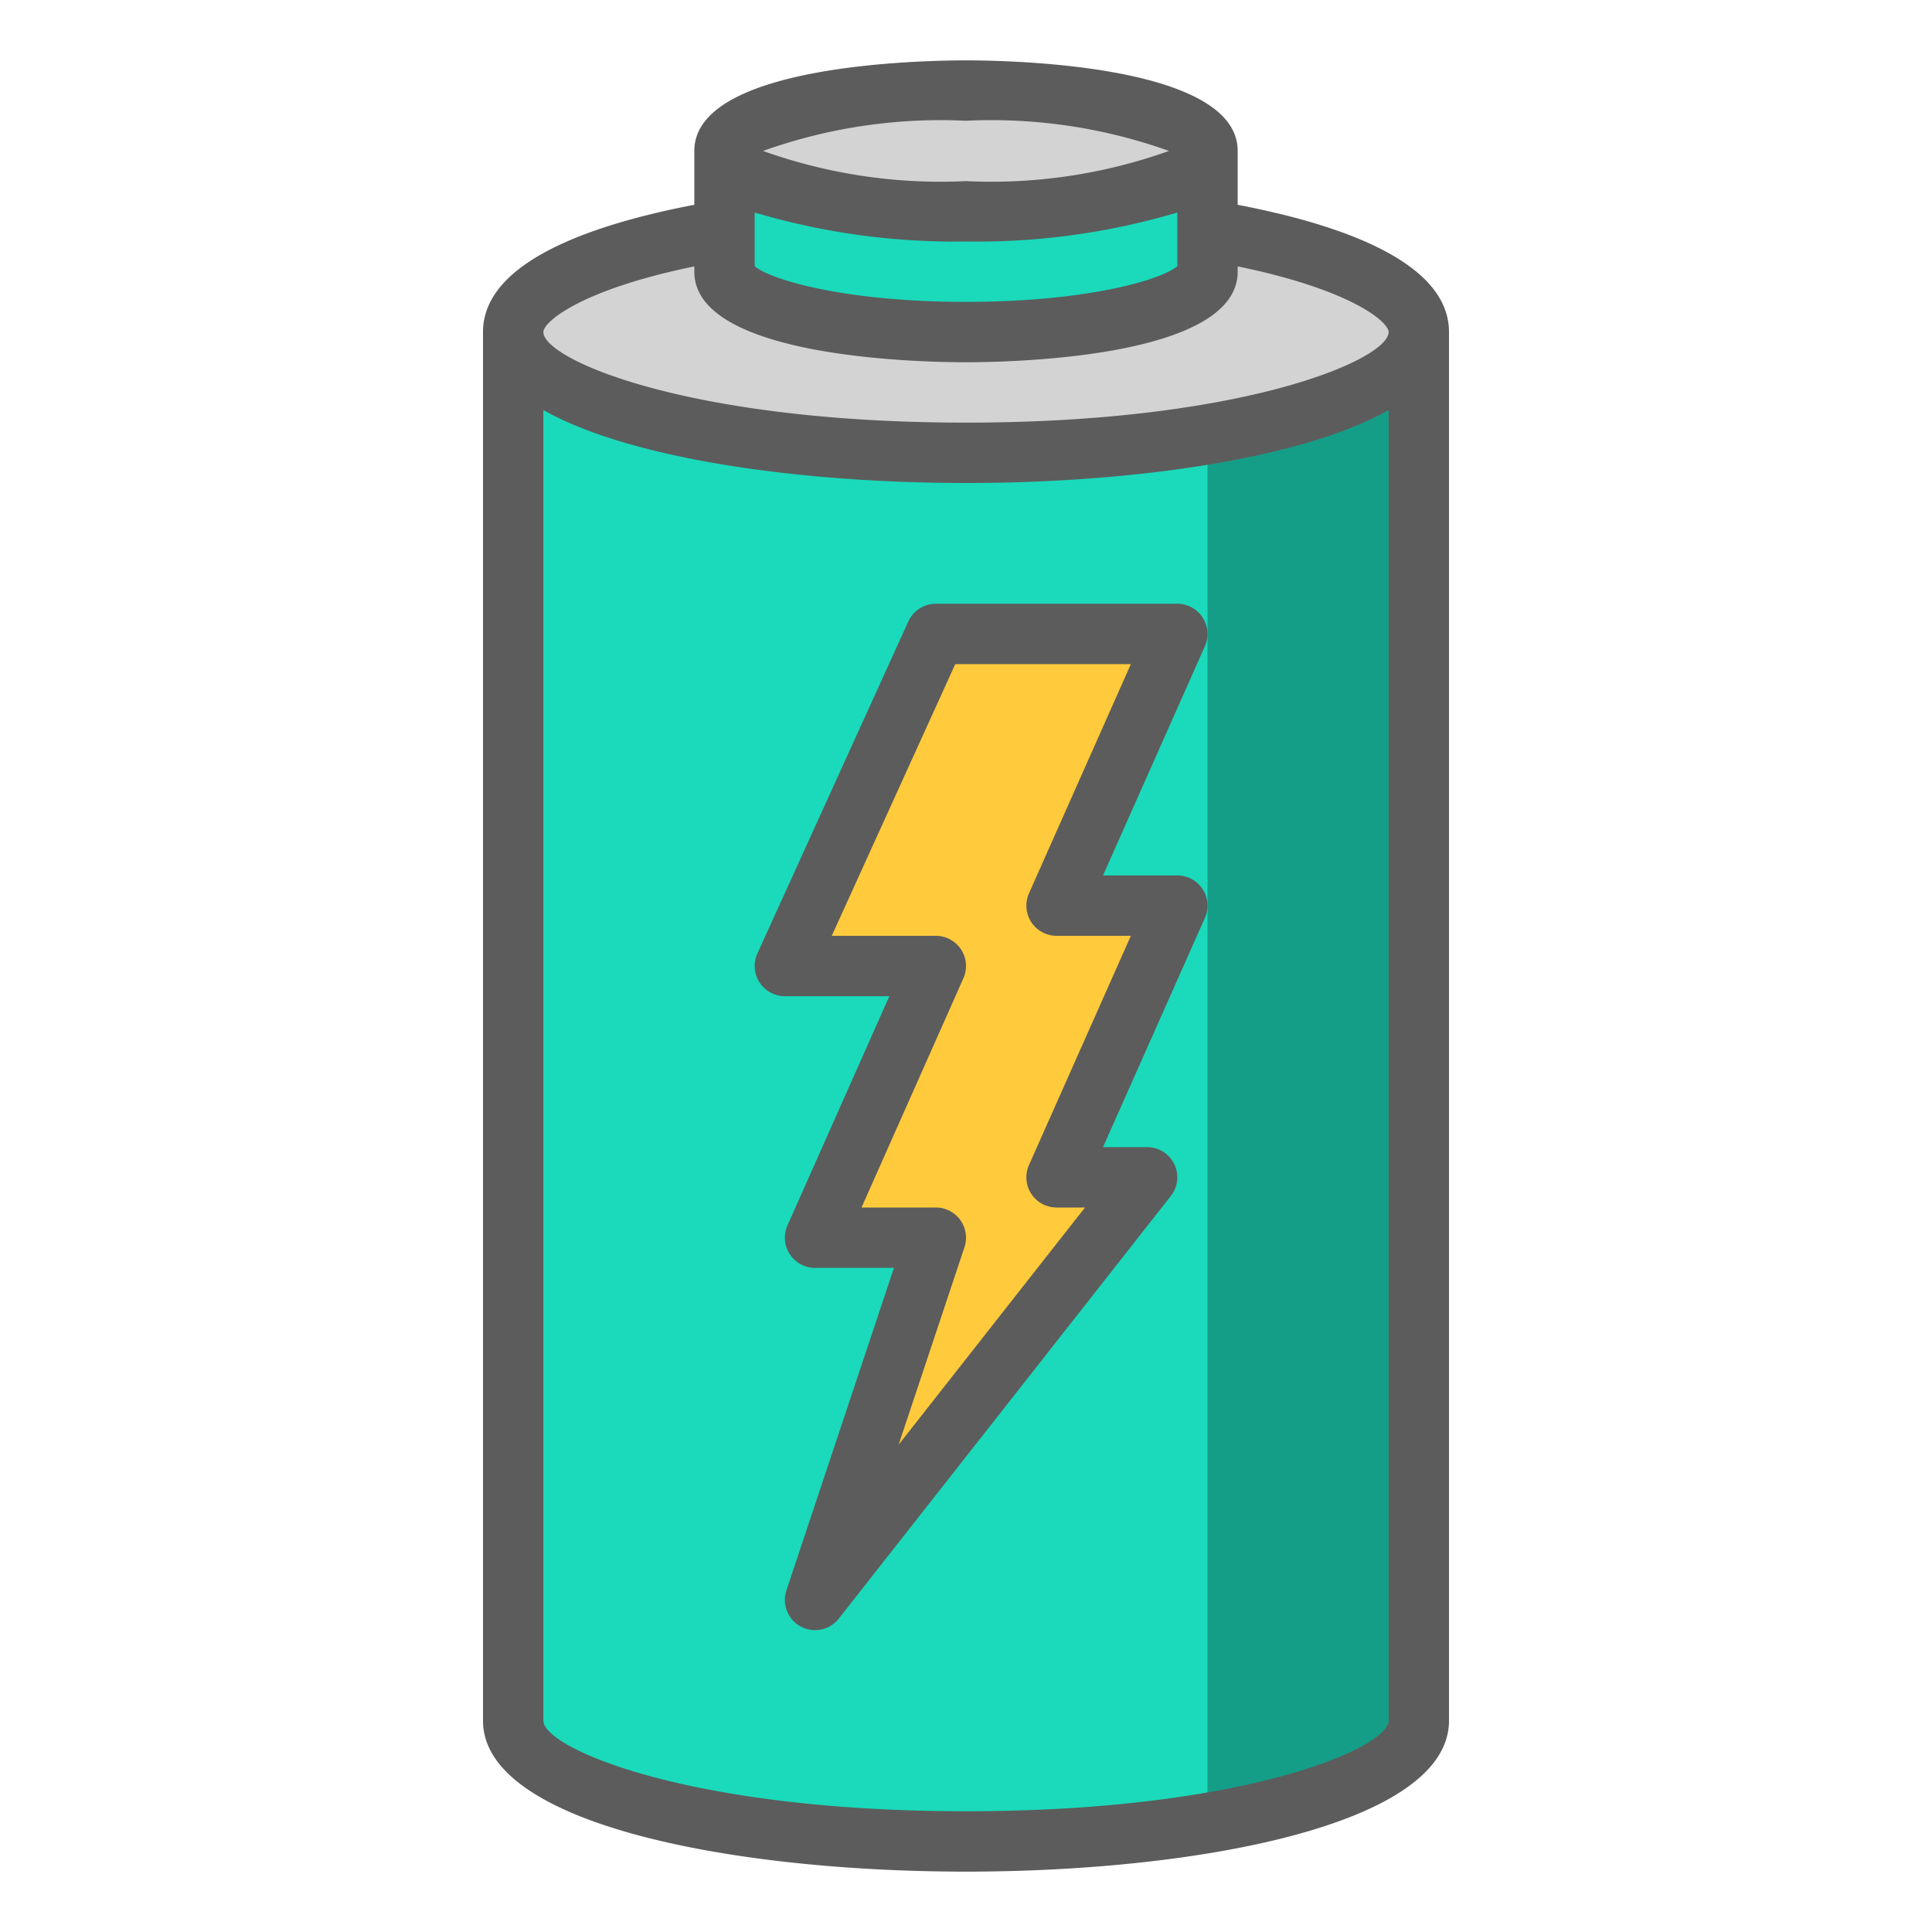 <?xml version="1.0"?>
<svg xmlns="http://www.w3.org/2000/svg" height="512px" viewBox="0 0 64 64" width="512px" class=""><g><g id="filled_color_copy" data-name="filled color copy"><path d="m47 11v46c0 2.21-6.72 4-15 4s-15-1.79-15-4v-46c0 2.21 6.72 4 15 4s15-1.79 15-4z" fill="#454545" data-original="#454545" class="" data-old_color="#454545" style="fill:#149E88"/><path d="m40 14.379a48.9 48.9 0 0 1 -8 .621c-8.28 0-15-1.79-15-4v46c0 2.21 6.72 4 15 4a48.9 48.9 0 0 0 8-.621z" fill="#6f6f6f" data-original="#6F6F6F" class="active-path" data-old_color="#6f6f6f" style="fill:#1ADABB"/><path d="m24 5c0 1.1 3.58 2 8 2s8-.9 8-2v4c0 1.1-3.58 2-8 2s-8-.9-8-2z" fill="#6f6f6f" data-original="#6F6F6F" class="active-path" data-old_color="#6f6f6f" style="fill:#1ADABB"/><ellipse cx="32" cy="5" fill="#d3d3d3" rx="8" ry="2" data-original="#D3D3D3" class=""/><path d="m40 9v-1.38c4.21.7 7 1.96 7 3.38 0 2.21-6.72 4-15 4s-15-1.79-15-4c0-1.42 2.79-2.68 7-3.38v1.38c0 1.1 3.58 2 8 2s8-.9 8-2z" fill="#d3d3d3" data-original="#D3D3D3" class=""/><path d="m35 30 4-9h-8l-5 11h5l-4 9h4l-4 12 11-14h-3l4-9z" fill="#ffca3b" data-original="#FFCA3B" class=""/><path d="m32 2c-1.5 0-9 .145-9 3v1.784c-3.37.645-7 1.88-7 4.216v46c0 3.436 8.294 5 16 5s16-1.564 16-5v-46c0-2.336-3.63-3.571-7-4.216v-1.784c0-2.855-7.5-3-9-3zm7 6.816c-.474.428-2.919 1.184-7 1.184s-6.526-.756-7-1.184v-1.776a23.285 23.285 0 0 0 7 .96 23.285 23.285 0 0 0 7-.96zm-7-4.816a17.475 17.475 0 0 1 6.724 1 17.475 17.475 0 0 1 -6.724 1 17.475 17.475 0 0 1 -6.724-1 17.475 17.475 0 0 1 6.724-1zm0 56c-9.237 0-14-2.1-14-3v-43.415c2.921 1.643 8.6 2.415 14 2.415s11.079-.772 14-2.415v43.415c0 .9-4.763 3-14 3zm14-49c0 .9-4.763 3-14 3s-14-2.1-14-3c0-.333 1.223-1.4 5-2.175v.175c0 2.855 7.5 3 9 3s9-.145 9-3v-.175c3.777.775 5 1.842 5 2.175z" data-original="#000000" class="" style="fill:#5C5C5C" data-old_color="#000000"/><path d="m39.838 20.455a1 1 0 0 0 -.838-.455h-8a1 1 0 0 0 -.91.586l-5 11a1 1 0 0 0 .91 1.414h3.461l-3.375 7.594a1 1 0 0 0 .914 1.406h2.613l-3.562 10.684a1 1 0 0 0 1.735.934l11-14a1 1 0 0 0 -.786-1.618h-1.461l3.375-7.594a1 1 0 0 0 -.914-1.406h-2.461l3.375-7.594a1 1 0 0 0 -.076-.951zm-5.752 9.139a1 1 0 0 0 .914 1.406h2.461l-3.375 7.594a1 1 0 0 0 .914 1.406h.942l-6.174 7.858 2.181-6.542a1 1 0 0 0 -.949-1.316h-2.461l3.375-7.594a1 1 0 0 0 -.914-1.406h-3.447l4.091-9h5.817z" data-original="#000000" class="" style="fill:#5C5C5C" data-old_color="#000000"/></g></g> </svg>
